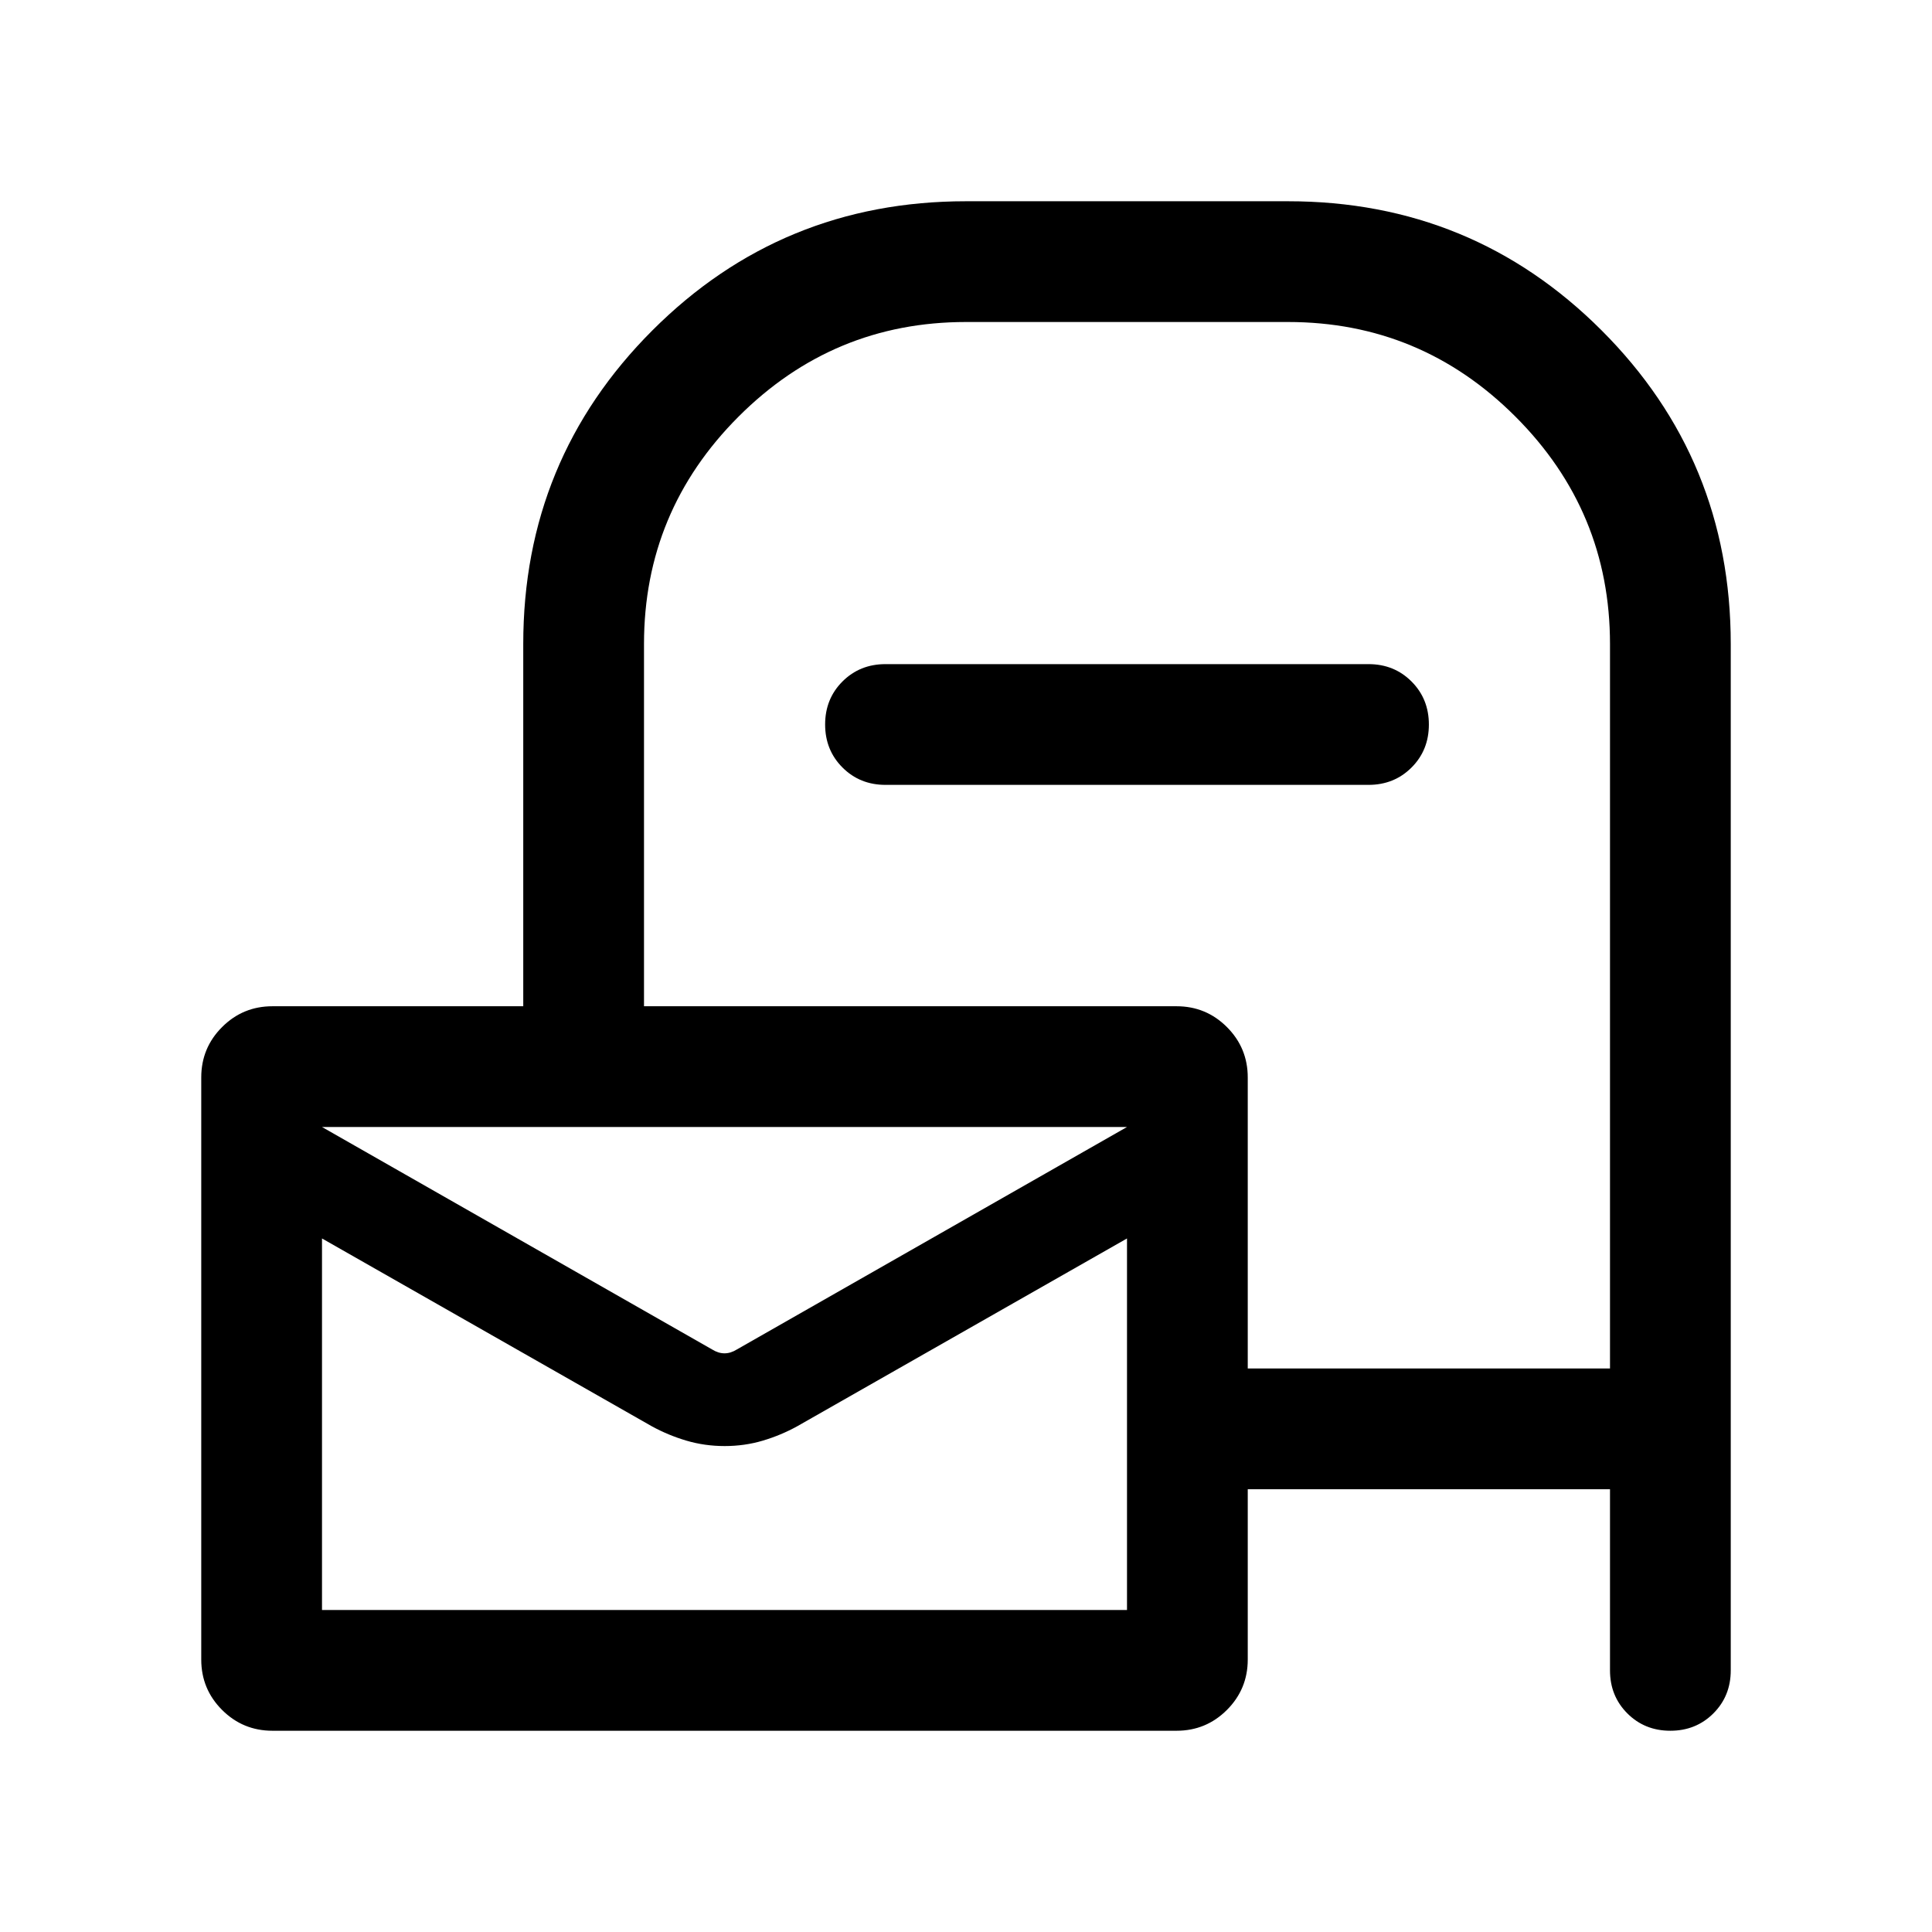 <svg xmlns="http://www.w3.org/2000/svg" height="24" viewBox="0 -960 960 960" width="24"><path d="M135.386-100.001q-14.692 0-25.038-10.347-10.347-10.346-10.347-25.038v-289.228q0-14.692 10.347-25.038 10.346-10.347 25.038-10.347h124.615V-640q0-91.666 64.167-155.832Q388.334-859.999 480-859.999h160q91.666 0 155.832 64.167Q859.999-731.666 859.999-640v509.999q0 12.75-8.629 21.375t-21.384 8.625q-12.756 0-21.371-8.625Q800-117.251 800-130.001v-90H619.999v84.615q0 14.692-10.347 25.038-10.346 10.347-25.038 10.347H135.386ZM619.999-280H800v-360q0-66-47-113t-113-47H480q-66 0-113 47t-47 113v180.001h264.614q14.692 0 25.038 10.347 10.347 10.346 10.347 25.038V-280Zm-266.153-9.462q3.077 1.923 6.154 1.923t6.154-1.923L560-400H160l193.846 110.538ZM160-160h400v-184.616l-163.846 93.307q-8.118 4.476-17.138 7.161-9.019 2.685-18.941 2.685-9.921 0-18.993-2.685-9.071-2.685-17.236-7.161L160-344.616V-160Zm0-240v20.583-.792 42.669-7.076V-160v-184.616 7.076-42.694.791V-400Zm280-170.001q-12.75 0-21.374-8.628-8.625-8.629-8.625-21.384 0-12.756 8.625-21.371 8.624-8.615 21.374-8.615h240q12.75 0 21.375 8.628 8.624 8.629 8.624 21.384 0 12.756-8.624 21.371-8.625 8.615-21.375 8.615H440Z"/></svg>